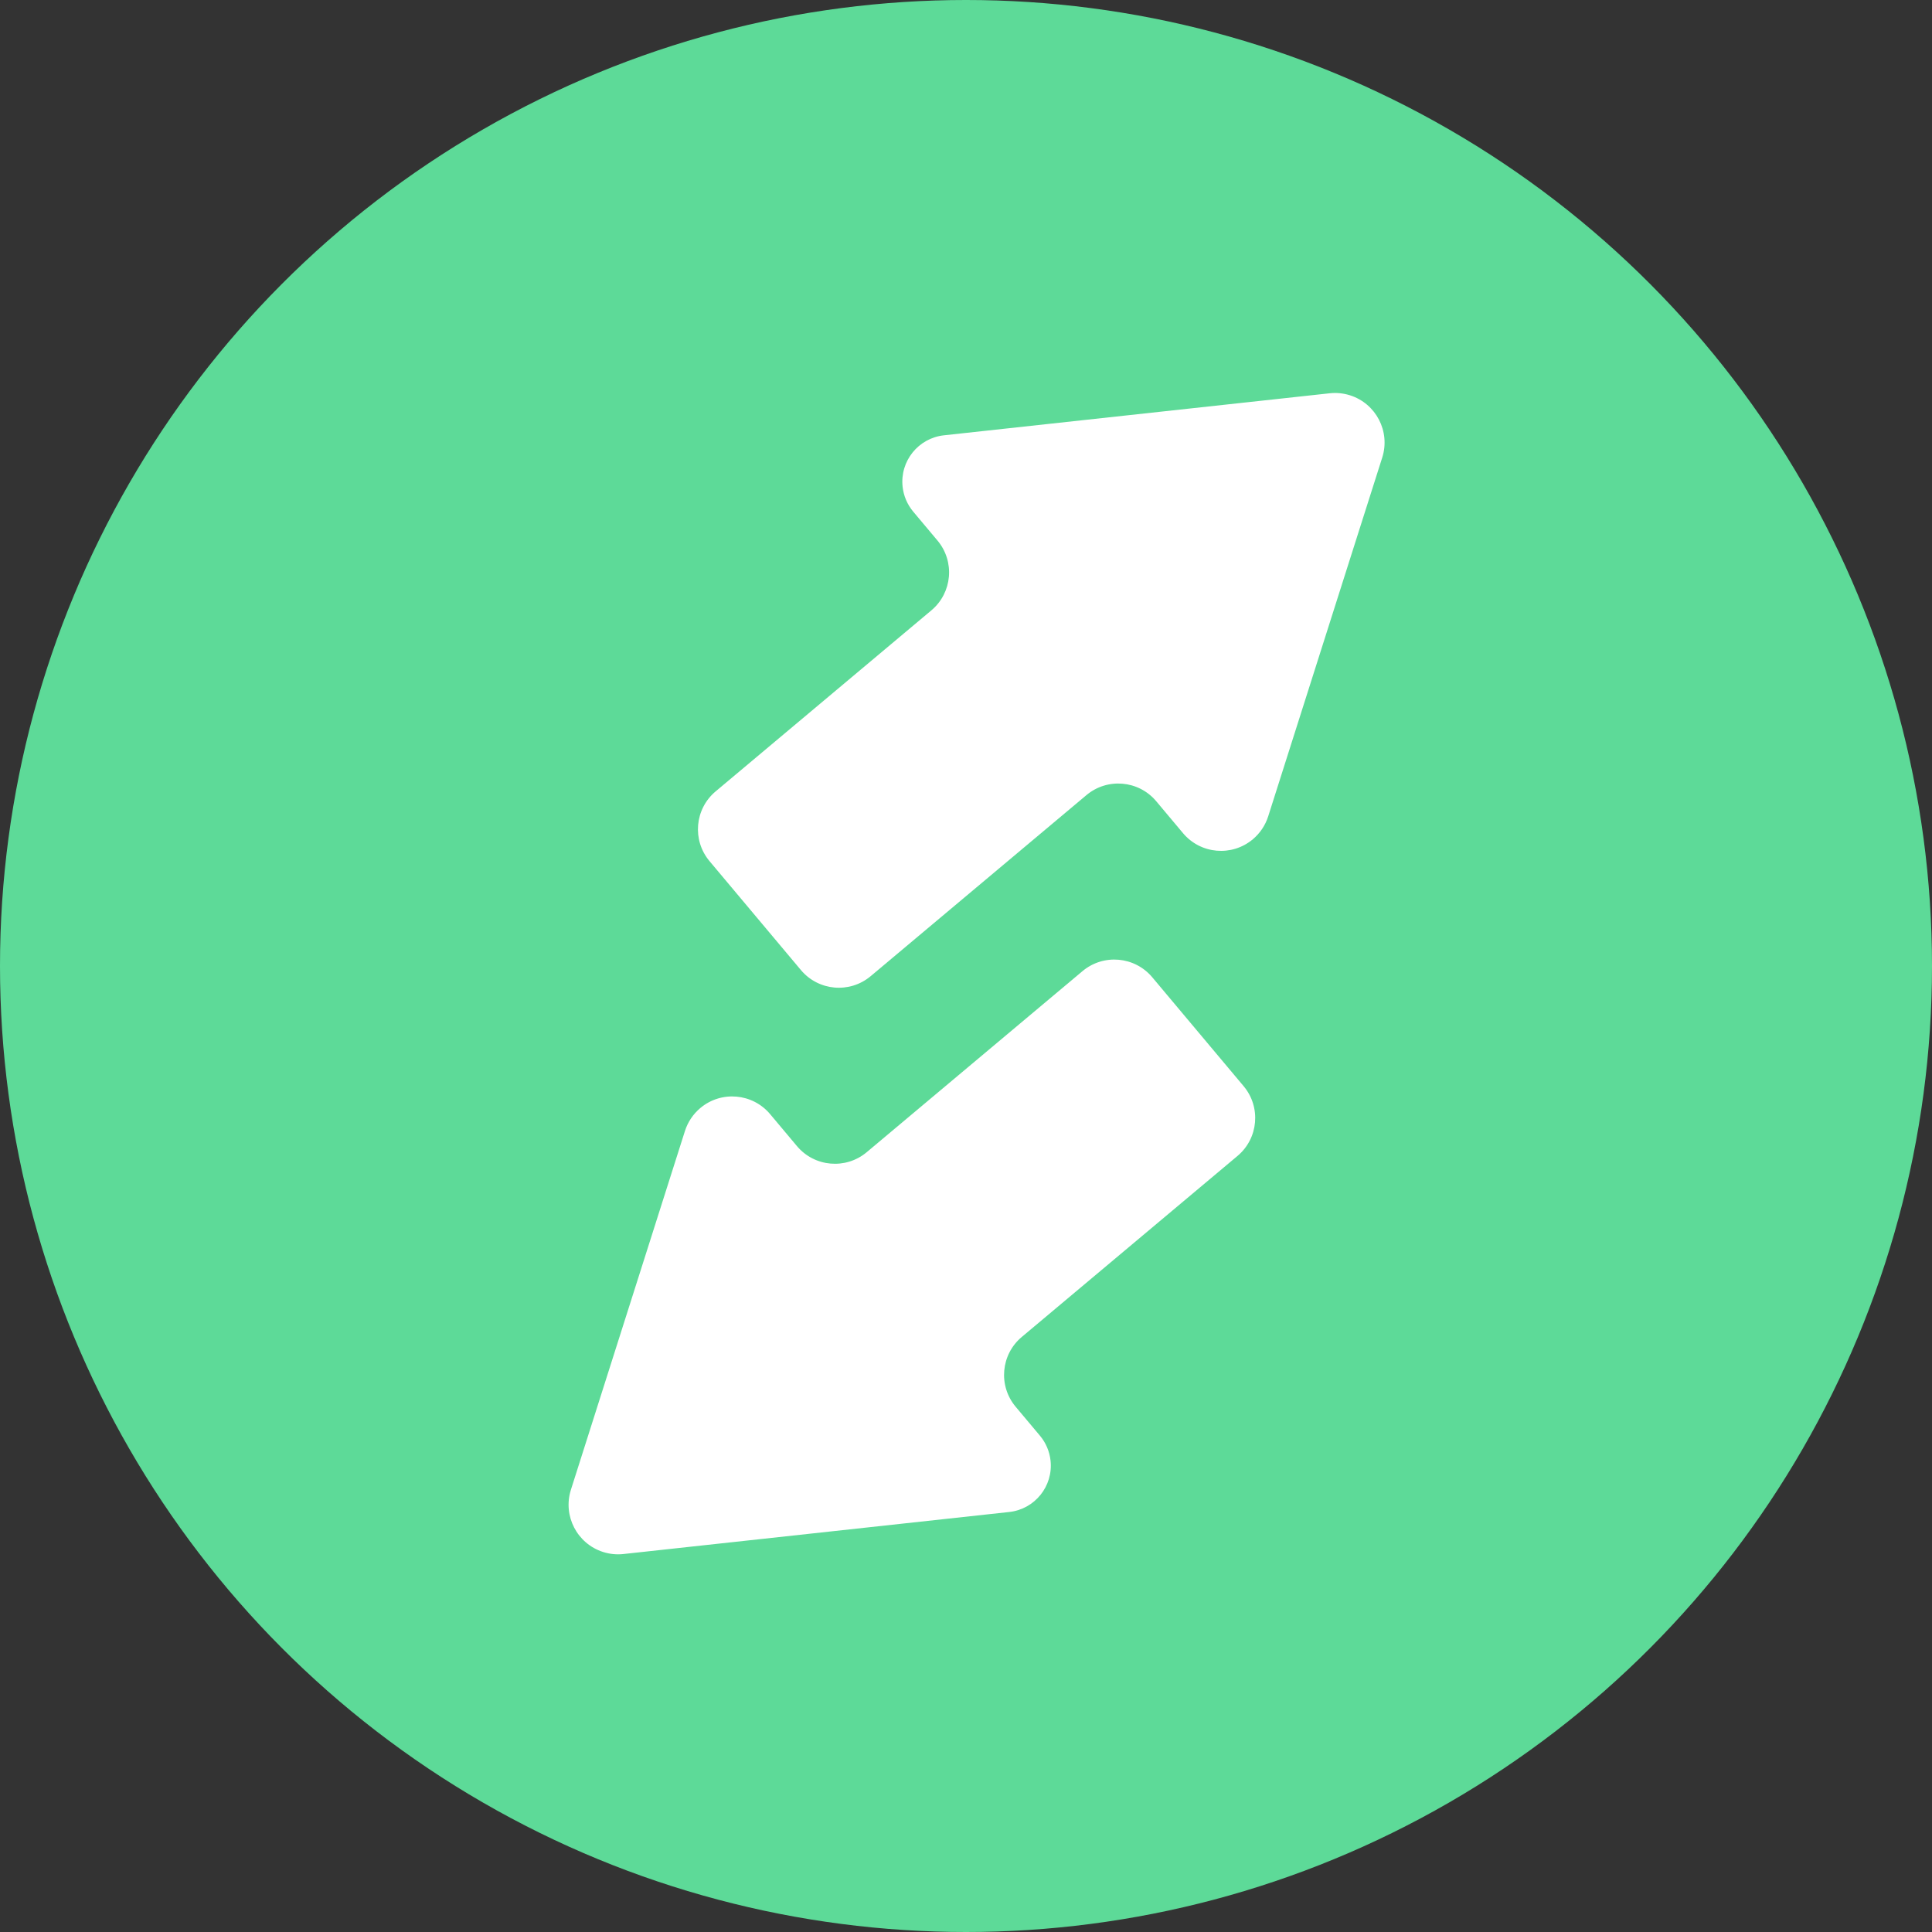 <?xml version="1.0" encoding="UTF-8"?>
<svg width="39px" height="39px" viewBox="0 0 39 39" version="1.1" xmlns="http://www.w3.org/2000/svg" xmlns:xlink="http://www.w3.org/1999/xlink">
    <rect x="0" y="0" width="39" height="39" fill="#333333" stroke="none"/>
    <title>编组 5</title>
    <g id="页面-1" stroke="none" stroke-width="1" fill="none" fill-rule="evenodd">
        <g id="Swap---Home-——1920" transform="translate(-1185, -690)">
            <g id="编组-5" transform="translate(1185, 690)">
                <circle id="椭圆形" fill="#5DDA98" cx="19.5" cy="19.5" r="19.5"></circle>
                <path d="M21.084,5.9 L16.729,12.41 C16.44,12.842 16.556,13.427 16.988,13.716 C17.143,13.82 17.325,13.875 17.511,13.875 L18.273,13.875 C18.826,13.875 19.273,14.323 19.273,14.875 L19.273,20.56 C19.273,21.113 19.721,21.56 20.273,21.56 L23.142,21.56 C23.694,21.56 24.142,21.113 24.142,20.56 L24.142,14.875 C24.142,14.323 24.59,13.875 25.142,13.875 L25.984,13.875 C26.536,13.875 26.984,13.427 26.984,12.875 C26.984,12.685 26.93,12.5 26.829,12.34 L22.76,5.92 C22.464,5.454 21.846,5.316 21.38,5.611 C21.262,5.686 21.161,5.784 21.084,5.9 Z" id="路径-2" fill="#FFFFFF" transform="translate(21.776, 13.092) rotate(50) translate(-21.776, -13.092) "></path>
                <path d="M16.959,19.025 L12.604,25.535 C12.315,25.967 12.431,26.552 12.863,26.841 C13.018,26.945 13.2,27 13.386,27 L14.148,27 C14.701,27 15.148,27.448 15.148,28 L15.148,33.685 C15.148,34.238 15.596,34.685 16.148,34.685 L19.017,34.685 C19.569,34.685 20.017,34.238 20.017,33.685 L20.017,28 C20.017,27.448 20.465,27 21.017,27 L21.859,27 C22.411,27 22.859,26.552 22.859,26 C22.859,25.81 22.805,25.625 22.704,25.465 L18.635,19.045 C18.339,18.579 17.721,18.441 17.255,18.736 C17.137,18.811 17.036,18.909 16.959,19.025 Z" id="路径-2备份" fill="#FFFFFF" transform="translate(17.651, 26.217) scale(-1, -1) rotate(50) translate(-17.651, -26.217) "></path>
            </g>
        </g>
    </g>
</svg>
